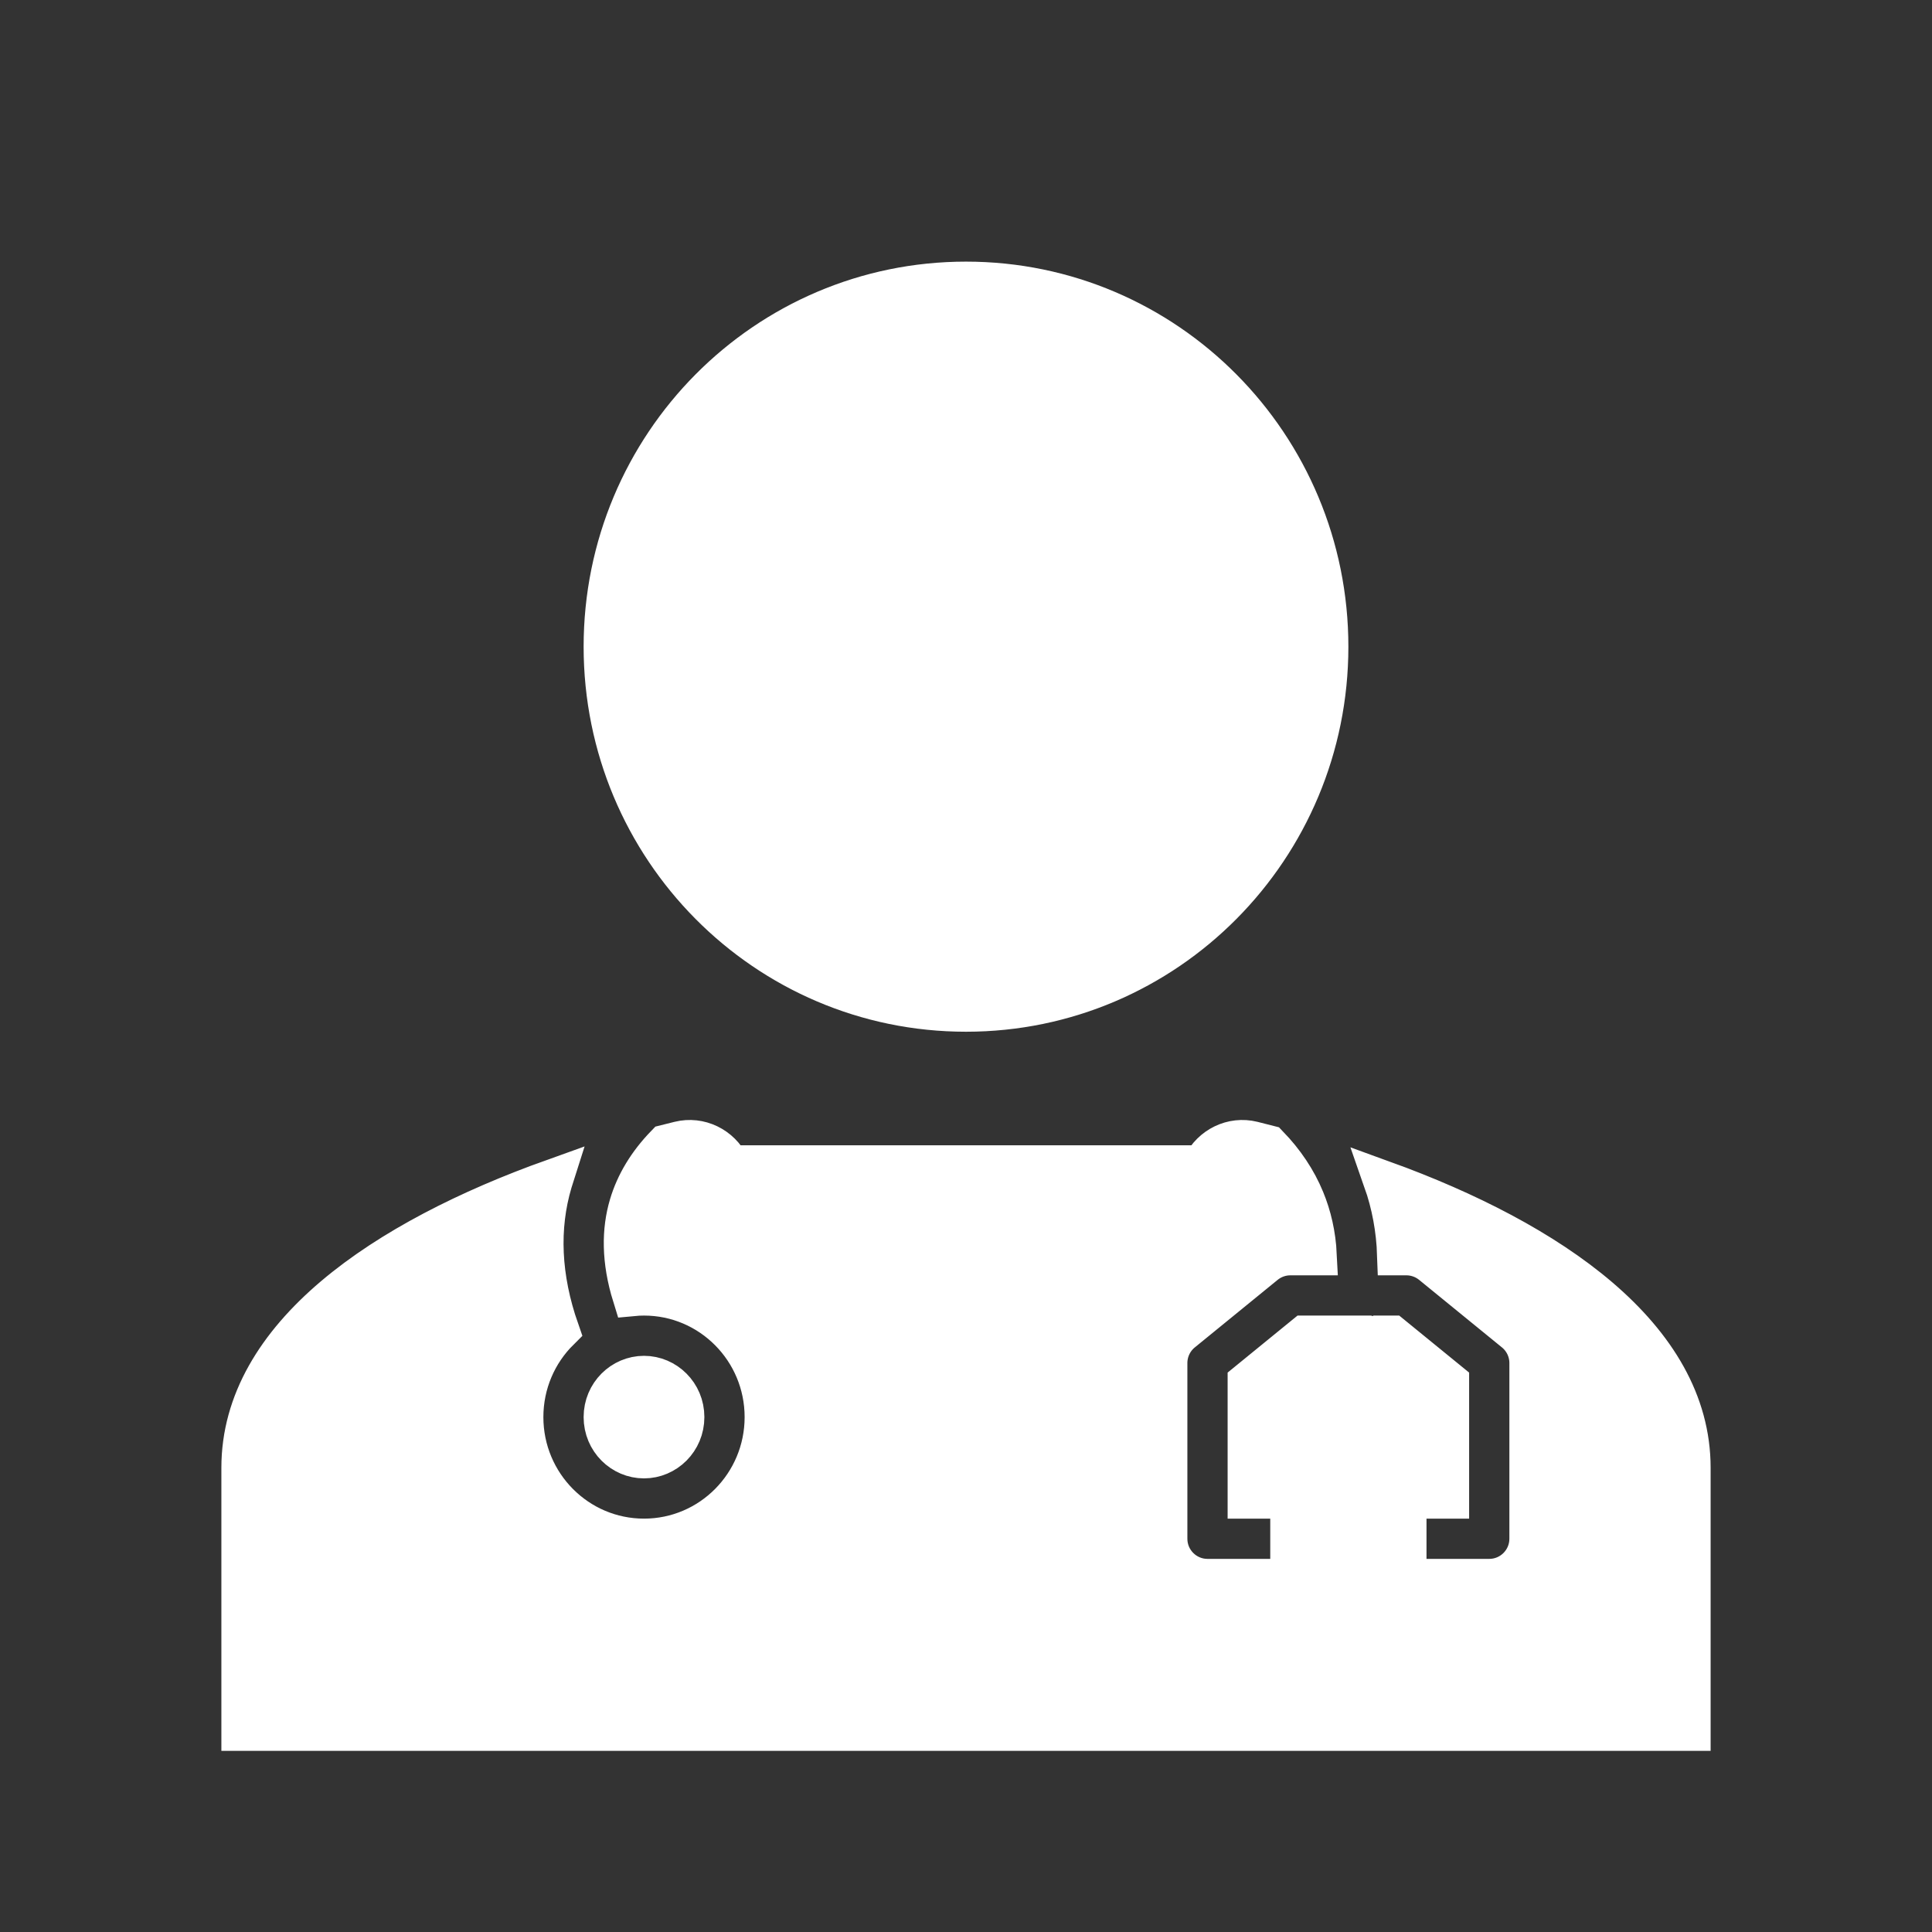 <!DOCTYPE svg PUBLIC "-//W3C//DTD SVG 1.1//EN" "http://www.w3.org/Graphics/SVG/1.1/DTD/svg11.dtd">
<!-- Uploaded to: SVG Repo, www.svgrepo.com, Transformed by: SVG Repo Mixer Tools -->
<svg width="800px" height="800px" viewBox="0 0 48 48" fill="none" xmlns="http://www.w3.org/2000/svg" stroke="#FFFFFF">
<rect x="0" y="0" width="48" height="48" fill="#333333" stroke="none"/>
<g id="SVGRepo_bgCarrier" stroke-width="0"/>
<g id="SVGRepo_tracerCarrier" stroke-linecap="round" stroke-linejoin="round"/>
<g id="SVGRepo_iconCarrier"> <path d="M24 25.133C28.973 25.133 33 21.076 33 16.067C33 11.057 28.973 7 24 7C19.027 7 15 11.057 15 16.067C15 21.076 19.027 25.133 24 25.133Z" fill="#FFFFFF"/> <mask id="mask0" mask-type="alpha" maskUnits="userSpaceOnUse" x="6" y="28" width="36" height="13"> <path d="M16.879 28.357C17.381 28.233 17.897 28.486 18.125 28.954L22.189 28.954C24 28.954 24 28.954 25.811 28.954L29.875 28.954C30.103 28.486 30.619 28.233 31.121 28.357C36.526 29.685 42 32.393 42 36.466V41H6V36.466C6 32.393 11.475 29.685 16.879 28.357Z" fill="#FFFFFF"/> </mask> <g mask="url(#mask0)"> </g> <path fill-rule="evenodd" clip-rule="evenodd" d="M15.635 29.938C15.45 30.561 15.438 31.307 15.715 32.199C15.809 32.19 15.904 32.185 16 32.185C17.657 32.185 19 33.538 19 35.207C19 36.876 17.657 38.23 16 38.23C14.343 38.23 13 36.876 13 35.207C13 34.366 13.341 33.604 13.893 33.056C13.432 31.741 13.383 30.5 13.718 29.369C13.725 29.344 13.733 29.319 13.741 29.294C9.542 30.797 6 33.19 6 36.466V43H42V36.466C42 33.219 38.521 30.84 34.372 29.335C34.576 29.916 34.692 30.533 34.714 31.185H34.941C35.172 31.185 35.395 31.265 35.573 31.41L37.632 33.089C37.865 33.279 38 33.564 38 33.864V38.23C38 38.782 37.552 39.23 37 39.23H34.941V37.23H36V34.339L34.585 33.185H34.505C34.495 33.224 34.486 33.264 34.476 33.303L33.999 33.185H32.415L31 34.339V37.23H32.059V39.23H30C29.448 39.23 29 38.782 29 38.23V33.864C29 33.564 29.135 33.279 29.368 33.089L31.427 31.41C31.605 31.265 31.828 31.185 32.059 31.185H32.713C32.688 30.673 32.58 30.214 32.411 29.804C32.209 29.313 31.907 28.863 31.514 28.456C31.383 28.422 31.252 28.389 31.121 28.357C30.619 28.233 30.103 28.486 29.875 28.954L25.811 28.954C24.922 28.954 24.469 28.954 24.025 28.954H24.025H24.025C23.564 28.954 23.111 28.954 22.189 28.954L18.125 28.954C17.897 28.486 17.381 28.233 16.879 28.357C16.767 28.384 16.654 28.413 16.542 28.441C16.099 28.898 15.795 29.399 15.635 29.938ZM17 35.207C17 35.786 16.538 36.23 16 36.23C15.462 36.23 15 35.786 15 35.207C15 34.629 15.462 34.185 16 34.185C16.538 34.185 17 34.629 17 35.207Z" fill="#FFFFFF"/> </g>
</svg>